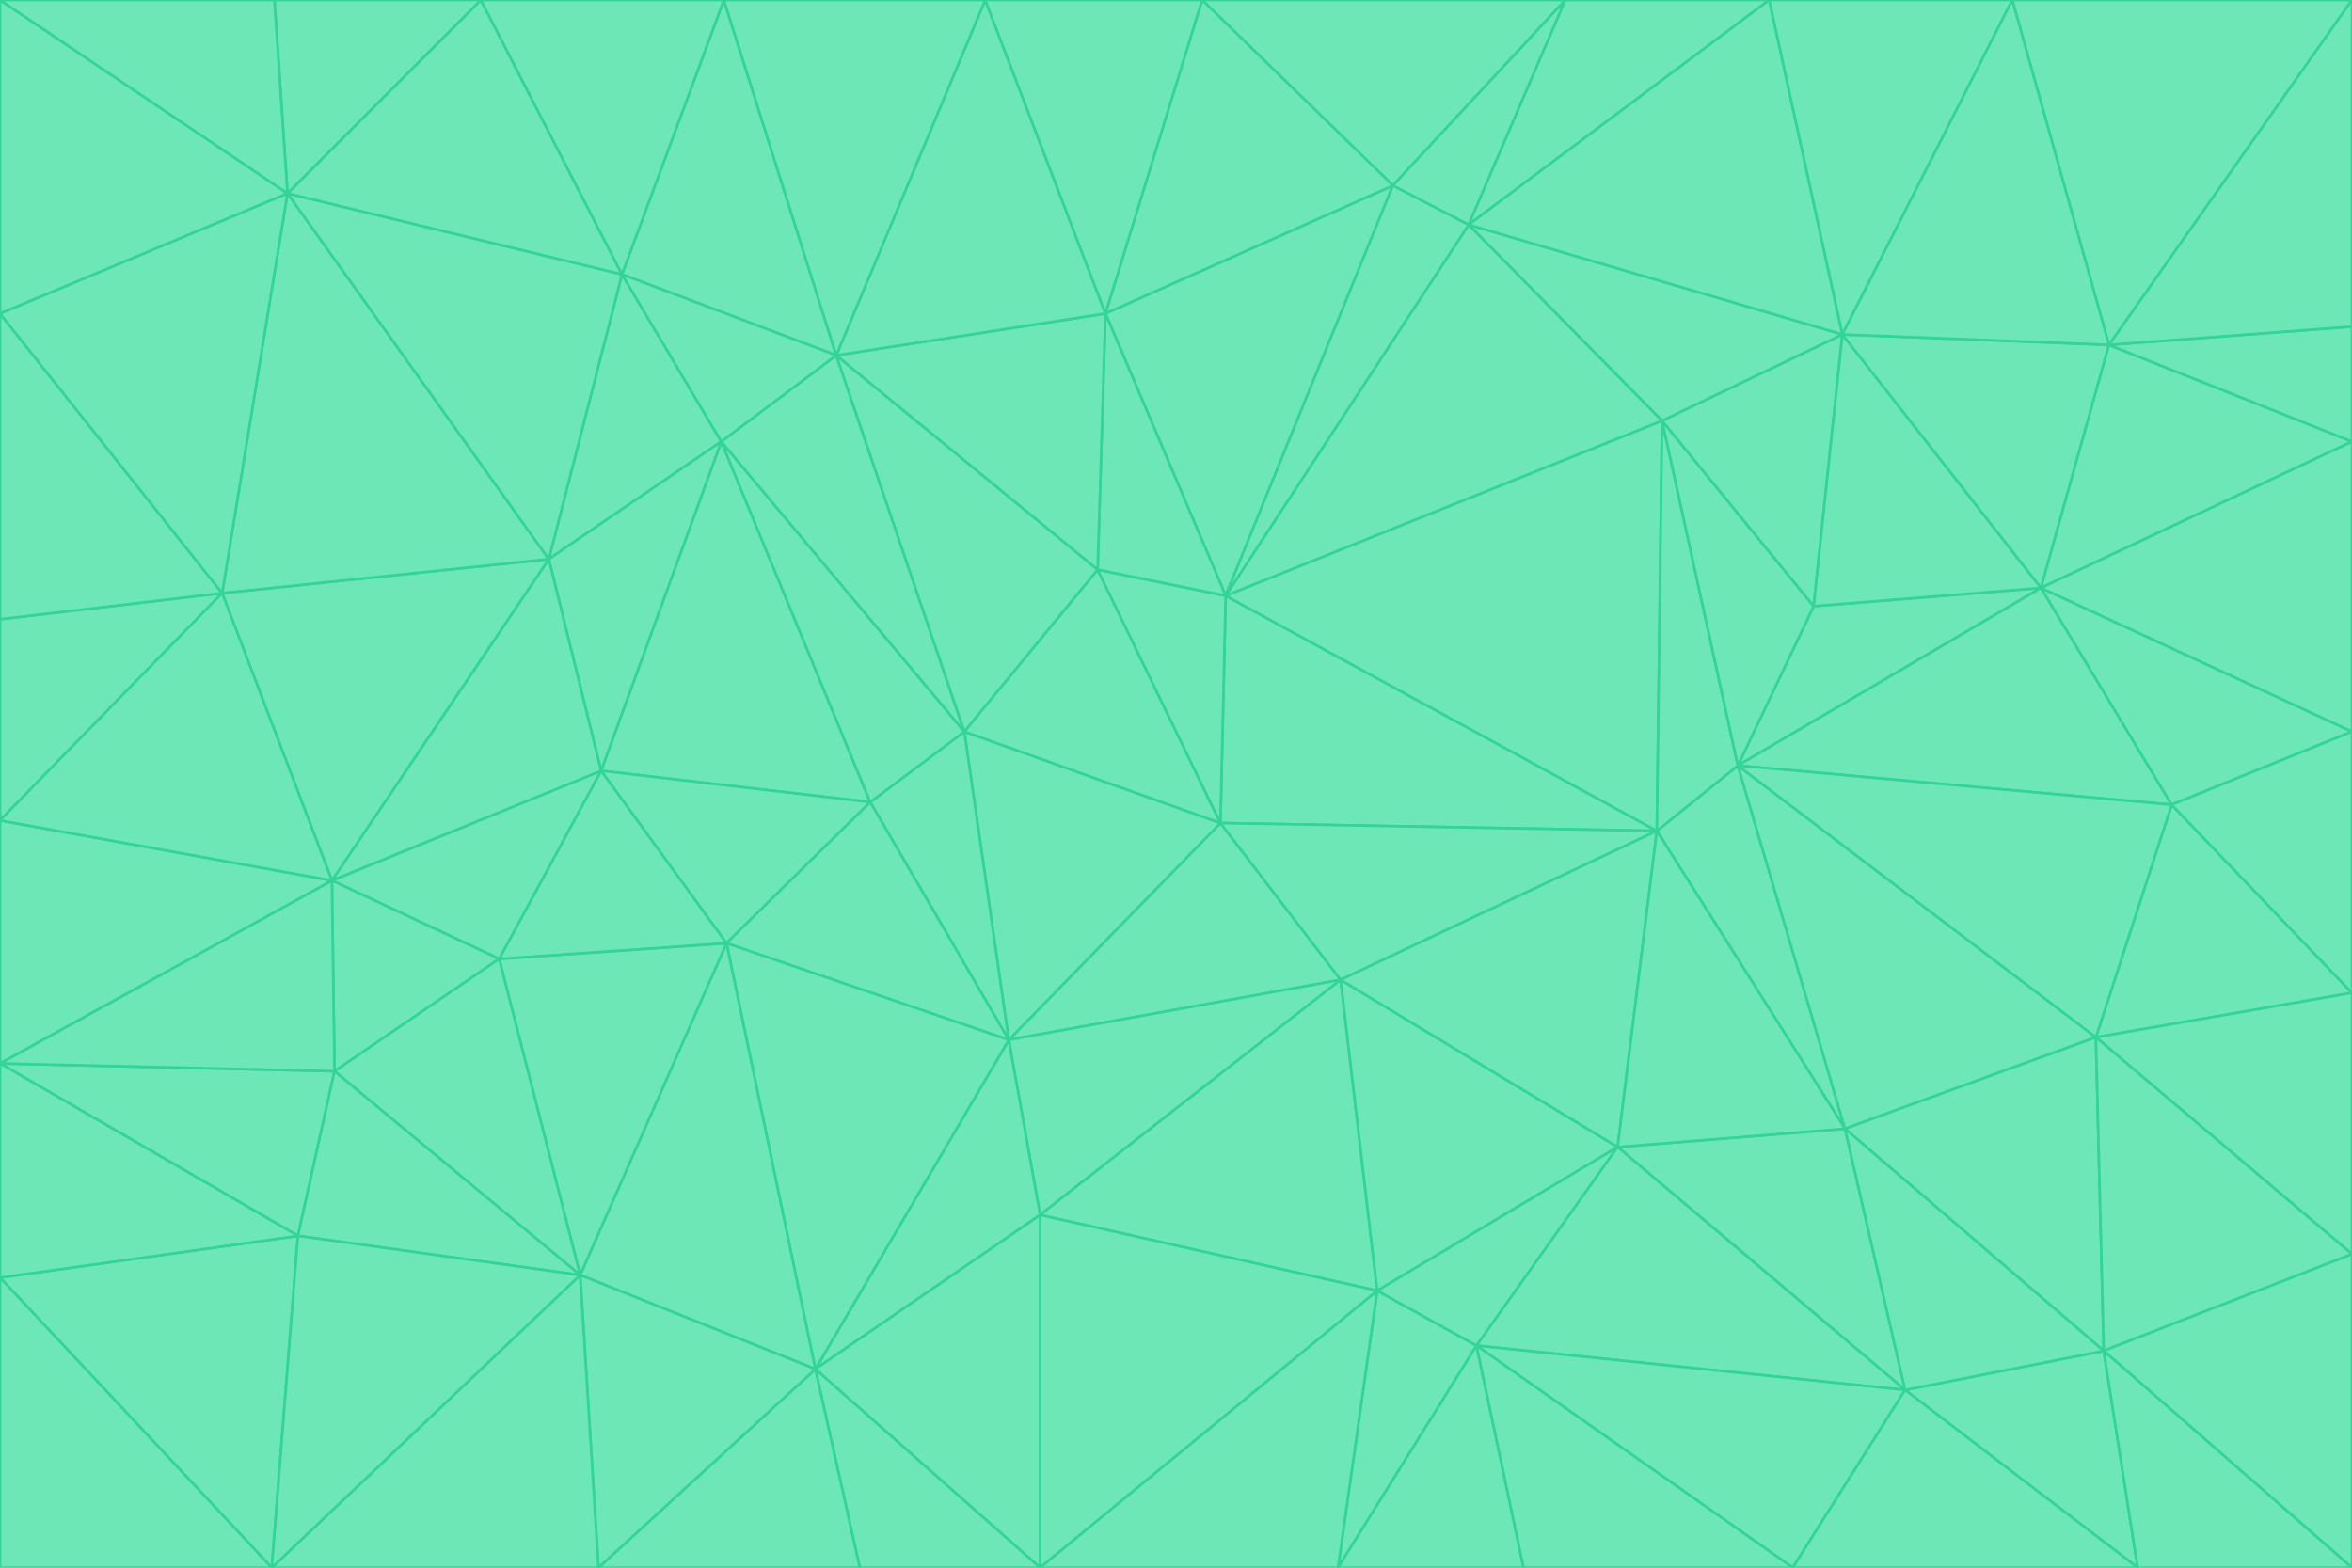 <svg id="visual" viewBox="0 0 900 600" width="900" height="600" xmlns="http://www.w3.org/2000/svg" xmlns:xlink="http://www.w3.org/1999/xlink" version="1.1"><g stroke-width="1" stroke-linejoin="bevel"><path d="M467 315L386 398L513 375Z" fill="#6ee7b7" stroke="#34d399"></path><path d="M386 398L398 465L513 375Z" fill="#6ee7b7" stroke="#34d399"></path><path d="M467 315L369 280L386 398Z" fill="#6ee7b7" stroke="#34d399"></path><path d="M369 280L333 307L386 398Z" fill="#6ee7b7" stroke="#34d399"></path><path d="M386 398L312 524L398 465Z" fill="#6ee7b7" stroke="#34d399"></path><path d="M398 465L527 494L513 375Z" fill="#6ee7b7" stroke="#34d399"></path><path d="M634 318L469 228L467 315Z" fill="#6ee7b7" stroke="#34d399"></path><path d="M467 315L420 218L369 280Z" fill="#6ee7b7" stroke="#34d399"></path><path d="M469 228L420 218L467 315Z" fill="#6ee7b7" stroke="#34d399"></path><path d="M276 169L230 295L333 307Z" fill="#6ee7b7" stroke="#34d399"></path><path d="M230 295L278 361L333 307Z" fill="#6ee7b7" stroke="#34d399"></path><path d="M333 307L278 361L386 398Z" fill="#6ee7b7" stroke="#34d399"></path><path d="M512 600L565 515L527 494Z" fill="#6ee7b7" stroke="#34d399"></path><path d="M527 494L619 439L513 375Z" fill="#6ee7b7" stroke="#34d399"></path><path d="M513 375L634 318L467 315Z" fill="#6ee7b7" stroke="#34d399"></path><path d="M565 515L619 439L527 494Z" fill="#6ee7b7" stroke="#34d399"></path><path d="M619 439L634 318L513 375Z" fill="#6ee7b7" stroke="#34d399"></path><path d="M278 361L312 524L386 398Z" fill="#6ee7b7" stroke="#34d399"></path><path d="M398 465L398 600L527 494Z" fill="#6ee7b7" stroke="#34d399"></path><path d="M312 524L398 600L398 465Z" fill="#6ee7b7" stroke="#34d399"></path><path d="M398 600L512 600L527 494Z" fill="#6ee7b7" stroke="#34d399"></path><path d="M729 532L706 432L619 439Z" fill="#6ee7b7" stroke="#34d399"></path><path d="M276 169L333 307L369 280Z" fill="#6ee7b7" stroke="#34d399"></path><path d="M278 361L222 488L312 524Z" fill="#6ee7b7" stroke="#34d399"></path><path d="M706 432L665 293L634 318Z" fill="#6ee7b7" stroke="#34d399"></path><path d="M634 318L636 161L469 228Z" fill="#6ee7b7" stroke="#34d399"></path><path d="M191 367L222 488L278 361Z" fill="#6ee7b7" stroke="#34d399"></path><path d="M312 524L329 600L398 600Z" fill="#6ee7b7" stroke="#34d399"></path><path d="M229 600L329 600L312 524Z" fill="#6ee7b7" stroke="#34d399"></path><path d="M230 295L191 367L278 361Z" fill="#6ee7b7" stroke="#34d399"></path><path d="M533 71L423 120L469 228Z" fill="#6ee7b7" stroke="#34d399"></path><path d="M469 228L423 120L420 218Z" fill="#6ee7b7" stroke="#34d399"></path><path d="M320 136L276 169L369 280Z" fill="#6ee7b7" stroke="#34d399"></path><path d="M512 600L583 600L565 515Z" fill="#6ee7b7" stroke="#34d399"></path><path d="M619 439L706 432L634 318Z" fill="#6ee7b7" stroke="#34d399"></path><path d="M729 532L619 439L565 515Z" fill="#6ee7b7" stroke="#34d399"></path><path d="M320 136L369 280L420 218Z" fill="#6ee7b7" stroke="#34d399"></path><path d="M230 295L127 337L191 367Z" fill="#6ee7b7" stroke="#34d399"></path><path d="M423 120L320 136L420 218Z" fill="#6ee7b7" stroke="#34d399"></path><path d="M781 225L694 232L665 293Z" fill="#6ee7b7" stroke="#34d399"></path><path d="M665 293L636 161L634 318Z" fill="#6ee7b7" stroke="#34d399"></path><path d="M694 232L636 161L665 293Z" fill="#6ee7b7" stroke="#34d399"></path><path d="M238 105L210 214L276 169Z" fill="#6ee7b7" stroke="#34d399"></path><path d="M276 169L210 214L230 295Z" fill="#6ee7b7" stroke="#34d399"></path><path d="M222 488L229 600L312 524Z" fill="#6ee7b7" stroke="#34d399"></path><path d="M104 600L229 600L222 488Z" fill="#6ee7b7" stroke="#34d399"></path><path d="M636 161L562 86L469 228Z" fill="#6ee7b7" stroke="#34d399"></path><path d="M277 0L238 105L320 136Z" fill="#6ee7b7" stroke="#34d399"></path><path d="M562 86L533 71L469 228Z" fill="#6ee7b7" stroke="#34d399"></path><path d="M686 600L729 532L565 515Z" fill="#6ee7b7" stroke="#34d399"></path><path d="M706 432L802 397L665 293Z" fill="#6ee7b7" stroke="#34d399"></path><path d="M127 337L128 410L191 367Z" fill="#6ee7b7" stroke="#34d399"></path><path d="M191 367L128 410L222 488Z" fill="#6ee7b7" stroke="#34d399"></path><path d="M210 214L127 337L230 295Z" fill="#6ee7b7" stroke="#34d399"></path><path d="M583 600L686 600L565 515Z" fill="#6ee7b7" stroke="#34d399"></path><path d="M377 0L320 136L423 120Z" fill="#6ee7b7" stroke="#34d399"></path><path d="M320 136L238 105L276 169Z" fill="#6ee7b7" stroke="#34d399"></path><path d="M210 214L85 227L127 337Z" fill="#6ee7b7" stroke="#34d399"></path><path d="M0 407L114 473L128 410Z" fill="#6ee7b7" stroke="#34d399"></path><path d="M128 410L114 473L222 488Z" fill="#6ee7b7" stroke="#34d399"></path><path d="M805 517L802 397L706 432Z" fill="#6ee7b7" stroke="#34d399"></path><path d="M694 232L705 128L636 161Z" fill="#6ee7b7" stroke="#34d399"></path><path d="M636 161L705 128L562 86Z" fill="#6ee7b7" stroke="#34d399"></path><path d="M599 0L460 0L533 71Z" fill="#6ee7b7" stroke="#34d399"></path><path d="M781 225L705 128L694 232Z" fill="#6ee7b7" stroke="#34d399"></path><path d="M831 308L781 225L665 293Z" fill="#6ee7b7" stroke="#34d399"></path><path d="M599 0L533 71L562 86Z" fill="#6ee7b7" stroke="#34d399"></path><path d="M533 71L460 0L423 120Z" fill="#6ee7b7" stroke="#34d399"></path><path d="M818 600L805 517L729 532Z" fill="#6ee7b7" stroke="#34d399"></path><path d="M729 532L805 517L706 432Z" fill="#6ee7b7" stroke="#34d399"></path><path d="M460 0L377 0L423 120Z" fill="#6ee7b7" stroke="#34d399"></path><path d="M900 380L831 308L802 397Z" fill="#6ee7b7" stroke="#34d399"></path><path d="M802 397L831 308L665 293Z" fill="#6ee7b7" stroke="#34d399"></path><path d="M110 74L85 227L210 214Z" fill="#6ee7b7" stroke="#34d399"></path><path d="M127 337L0 407L128 410Z" fill="#6ee7b7" stroke="#34d399"></path><path d="M677 0L599 0L562 86Z" fill="#6ee7b7" stroke="#34d399"></path><path d="M0 489L104 600L114 473Z" fill="#6ee7b7" stroke="#34d399"></path><path d="M114 473L104 600L222 488Z" fill="#6ee7b7" stroke="#34d399"></path><path d="M377 0L277 0L320 136Z" fill="#6ee7b7" stroke="#34d399"></path><path d="M238 105L110 74L210 214Z" fill="#6ee7b7" stroke="#34d399"></path><path d="M686 600L818 600L729 532Z" fill="#6ee7b7" stroke="#34d399"></path><path d="M900 480L900 380L802 397Z" fill="#6ee7b7" stroke="#34d399"></path><path d="M781 225L807 132L705 128Z" fill="#6ee7b7" stroke="#34d399"></path><path d="M705 128L677 0L562 86Z" fill="#6ee7b7" stroke="#34d399"></path><path d="M900 169L807 132L781 225Z" fill="#6ee7b7" stroke="#34d399"></path><path d="M770 0L677 0L705 128Z" fill="#6ee7b7" stroke="#34d399"></path><path d="M0 314L0 407L127 337Z" fill="#6ee7b7" stroke="#34d399"></path><path d="M900 480L802 397L805 517Z" fill="#6ee7b7" stroke="#34d399"></path><path d="M831 308L900 280L781 225Z" fill="#6ee7b7" stroke="#34d399"></path><path d="M0 237L0 314L85 227Z" fill="#6ee7b7" stroke="#34d399"></path><path d="M85 227L0 314L127 337Z" fill="#6ee7b7" stroke="#34d399"></path><path d="M184 0L110 74L238 105Z" fill="#6ee7b7" stroke="#34d399"></path><path d="M277 0L184 0L238 105Z" fill="#6ee7b7" stroke="#34d399"></path><path d="M0 407L0 489L114 473Z" fill="#6ee7b7" stroke="#34d399"></path><path d="M900 380L900 280L831 308Z" fill="#6ee7b7" stroke="#34d399"></path><path d="M900 600L900 480L805 517Z" fill="#6ee7b7" stroke="#34d399"></path><path d="M0 120L0 237L85 227Z" fill="#6ee7b7" stroke="#34d399"></path><path d="M900 0L770 0L807 132Z" fill="#6ee7b7" stroke="#34d399"></path><path d="M807 132L770 0L705 128Z" fill="#6ee7b7" stroke="#34d399"></path><path d="M900 280L900 169L781 225Z" fill="#6ee7b7" stroke="#34d399"></path><path d="M0 489L0 600L104 600Z" fill="#6ee7b7" stroke="#34d399"></path><path d="M818 600L900 600L805 517Z" fill="#6ee7b7" stroke="#34d399"></path><path d="M184 0L105 0L110 74Z" fill="#6ee7b7" stroke="#34d399"></path><path d="M110 74L0 120L85 227Z" fill="#6ee7b7" stroke="#34d399"></path><path d="M0 0L0 120L110 74Z" fill="#6ee7b7" stroke="#34d399"></path><path d="M900 169L900 125L807 132Z" fill="#6ee7b7" stroke="#34d399"></path><path d="M105 0L0 0L110 74Z" fill="#6ee7b7" stroke="#34d399"></path><path d="M900 125L900 0L807 132Z" fill="#6ee7b7" stroke="#34d399"></path></g></svg>